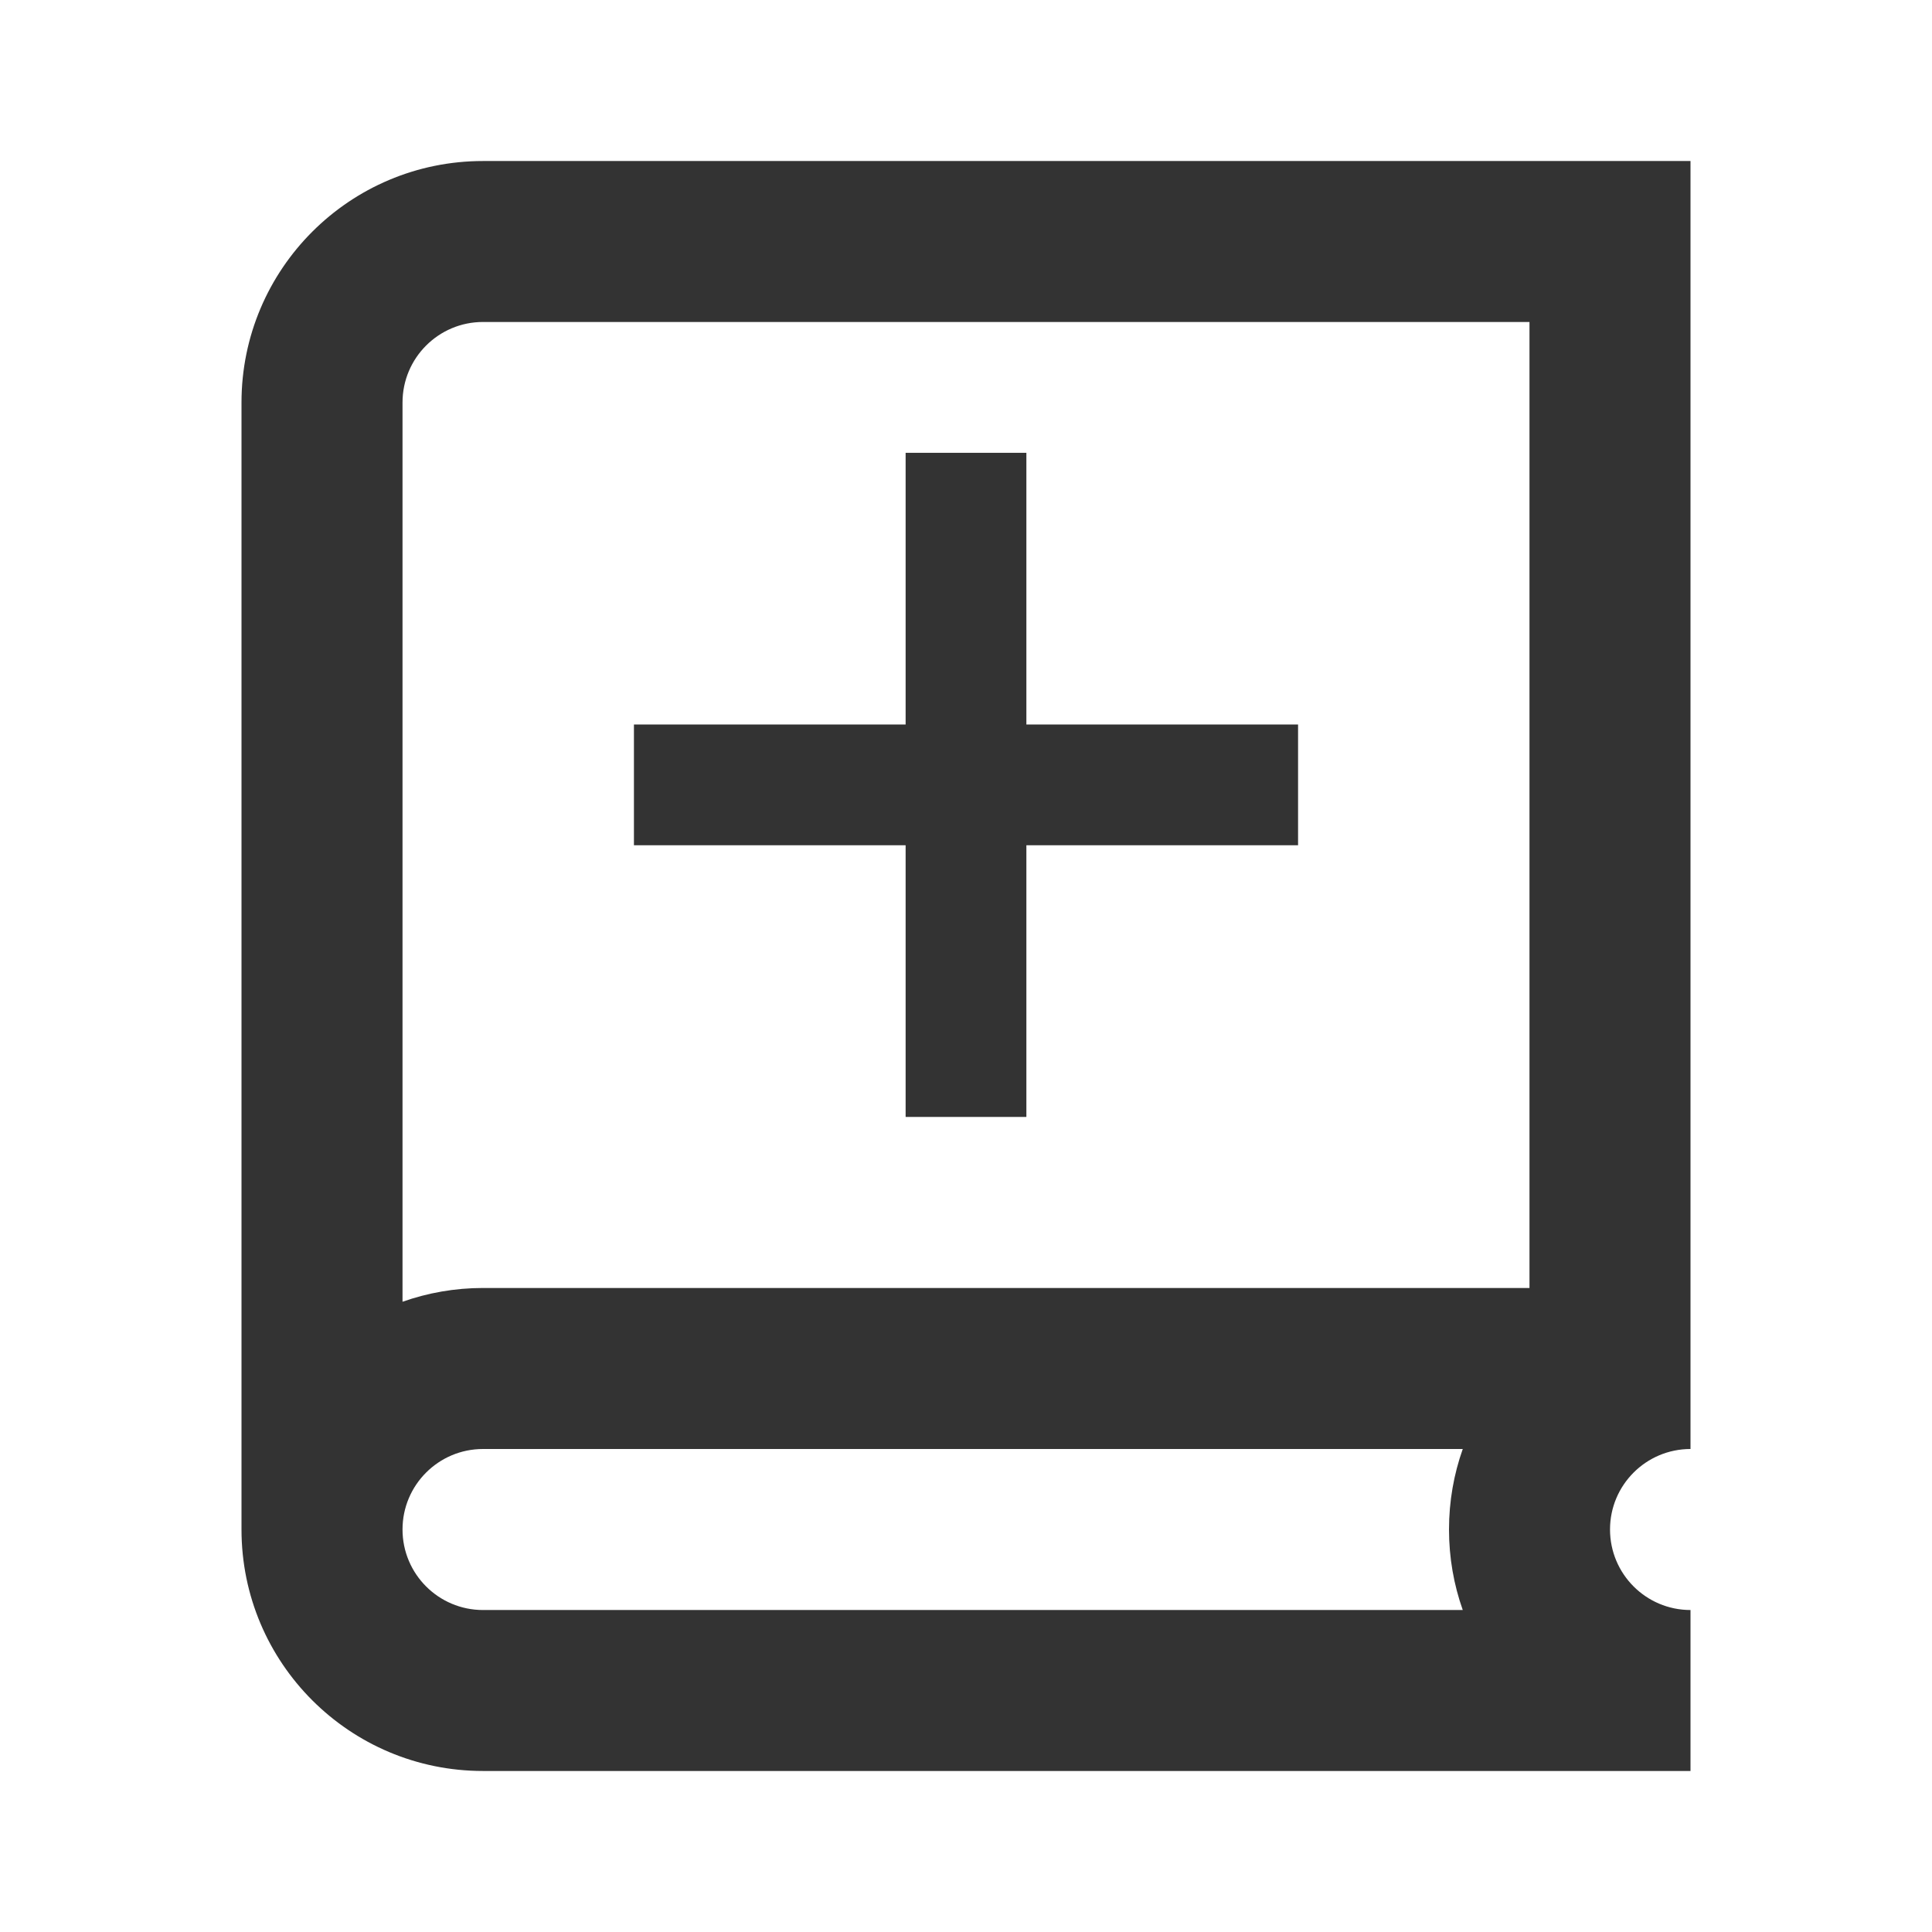 <svg width="32" height="32" viewBox="0 0 32 32" fill="none" xmlns="http://www.w3.org/2000/svg">
<path fill-rule="evenodd" clip-rule="evenodd" d="M28 29.333H8C5.791 29.333 4 27.543 4 25.333V6.667C4 4.458 5.791 2.667 8 2.667H28V24C27.264 24 26.667 24.597 26.667 25.333C26.667 26.07 27.264 26.667 28 26.667V29.333ZM24 25.333C24 24.866 24.08 24.417 24.228 24H8C7.264 24 6.667 24.597 6.667 25.333C6.667 26.07 7.264 26.667 8 26.667H24.228C24.08 26.25 24 25.801 24 25.333ZM8 5.333H25.333V21.333H8C7.532 21.333 7.084 21.414 6.667 21.561V6.667C6.667 5.93 7.264 5.333 8 5.333Z" fill="#333333"/>
<path fill-rule="evenodd" clip-rule="evenodd" d="M16.5 12.5H21V13.5H16.5V18H15.5V13.5H11V12.5H15.5V8H16.5V12.5Z" fill="#333333" stroke="#333333"/>
</svg>
